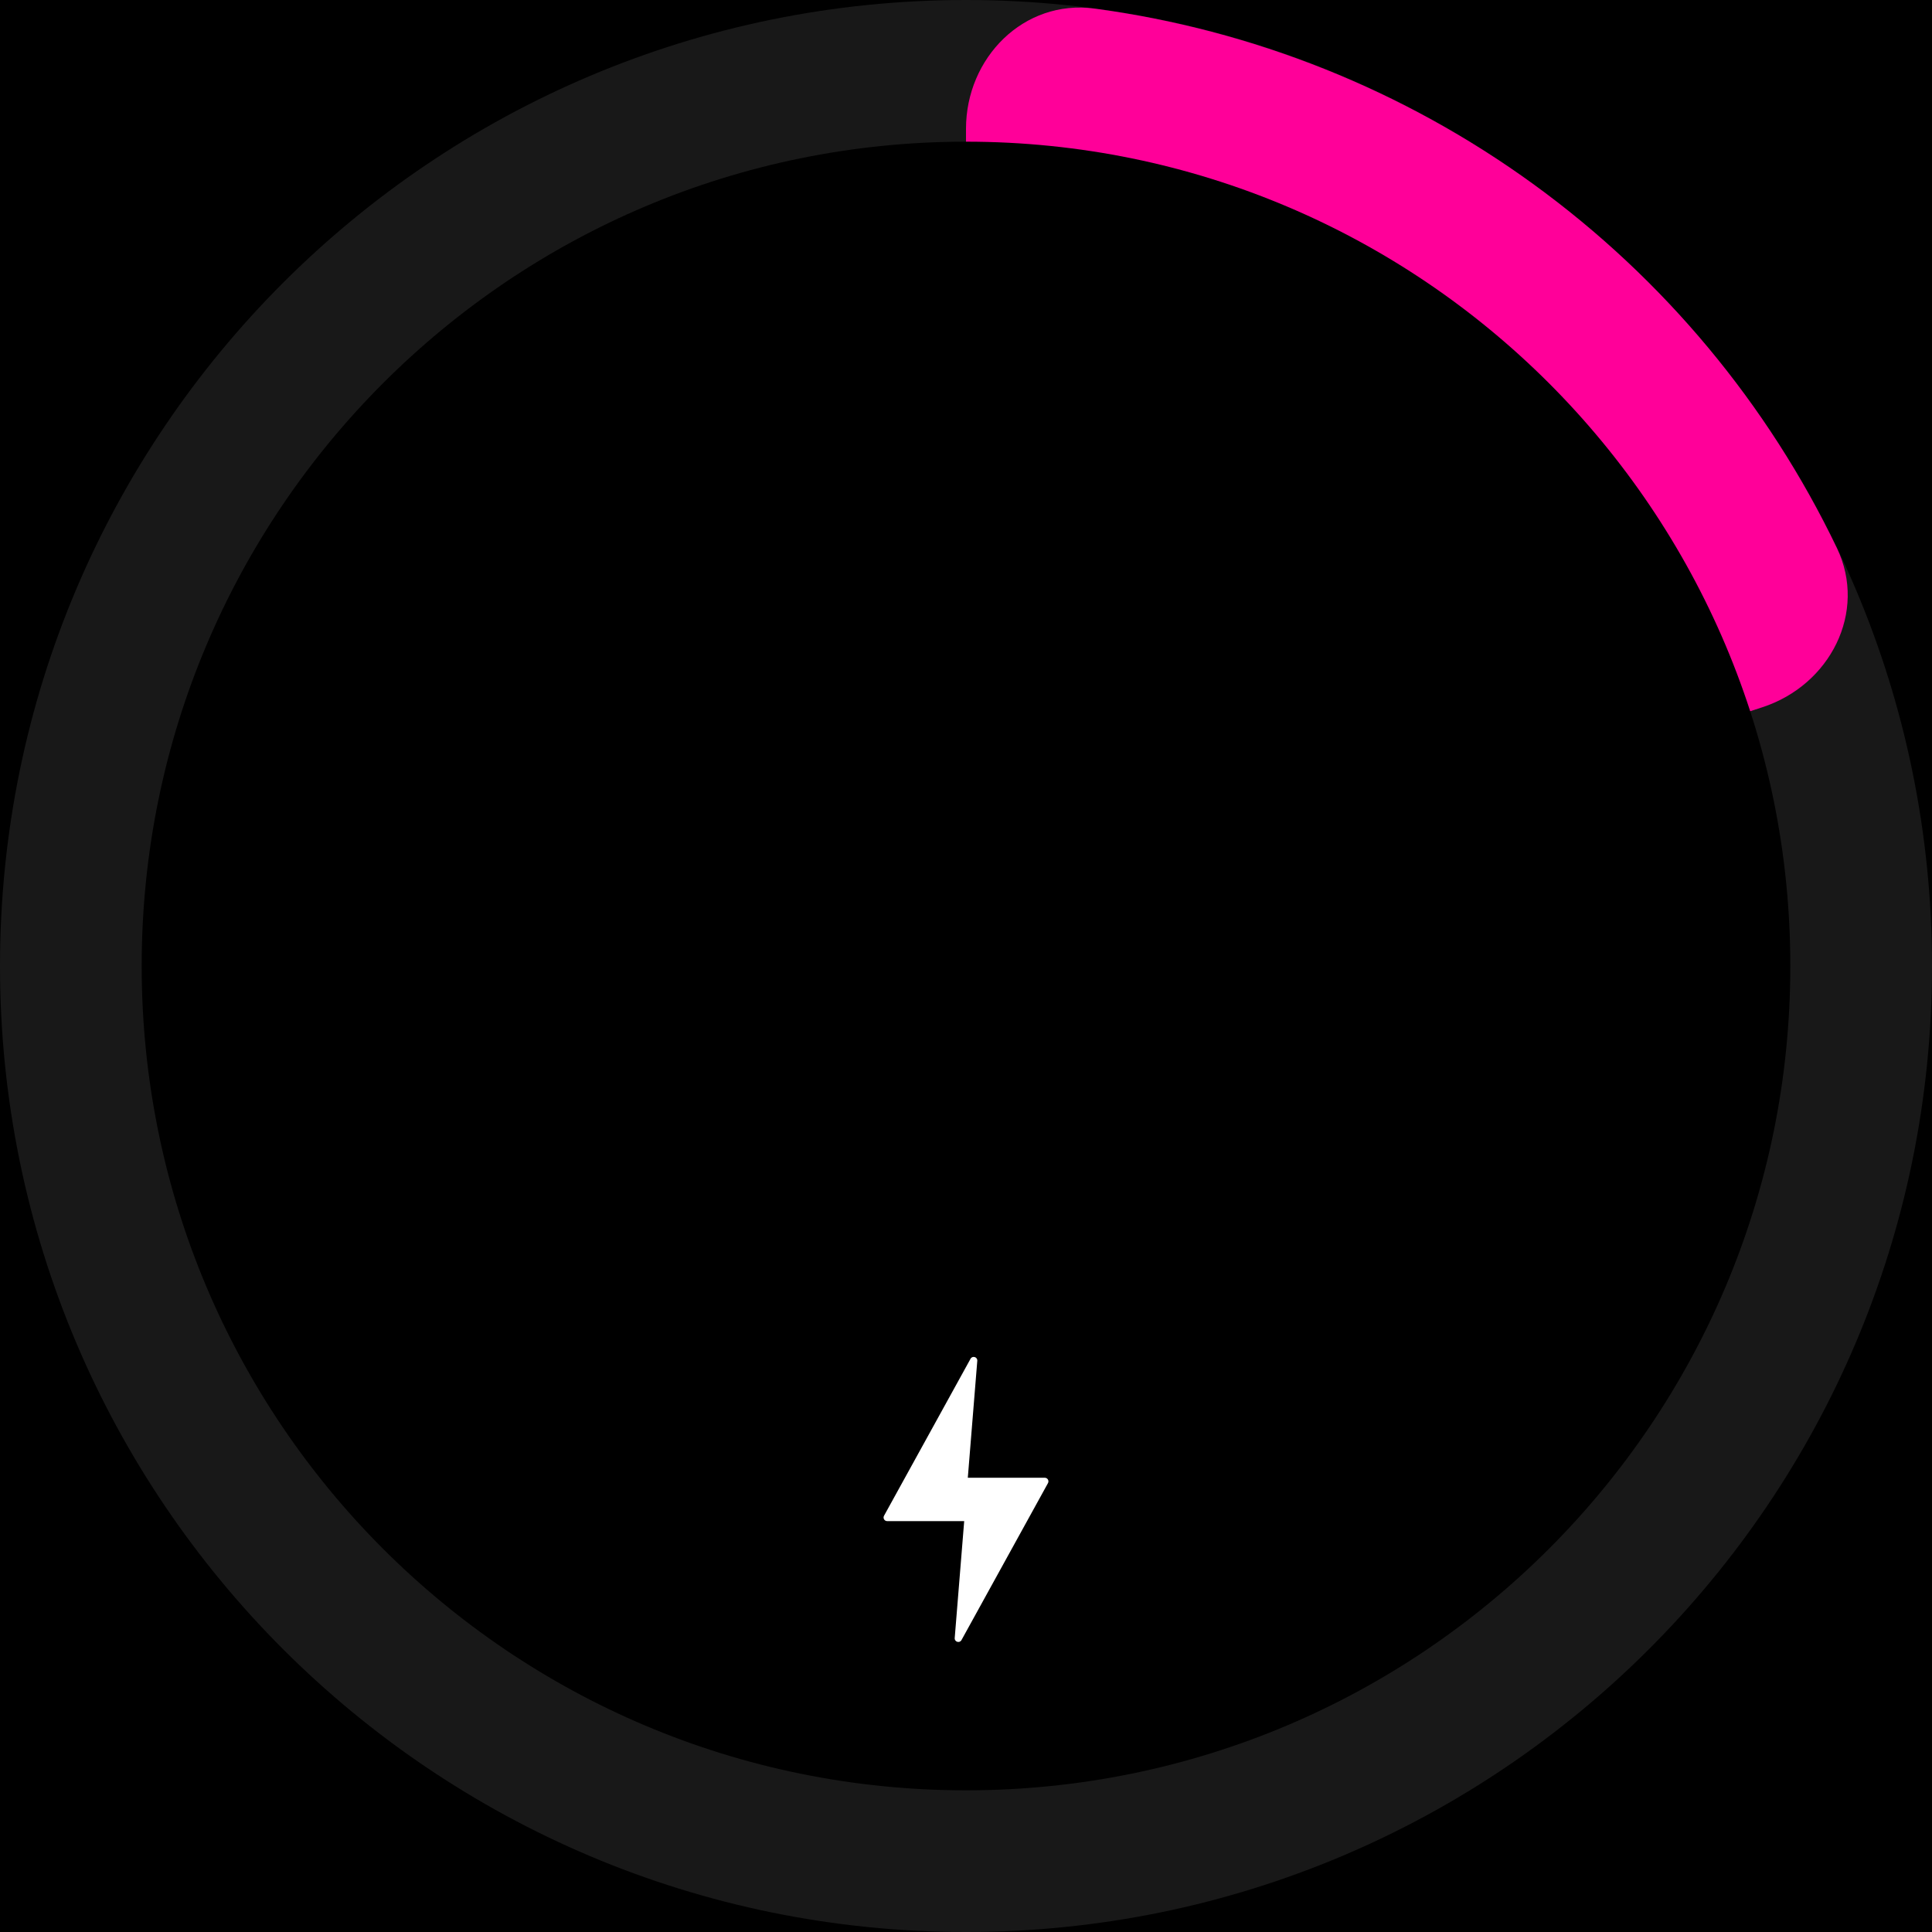 <svg width="300" height="300" viewBox="0 0 300 300" fill="none" xmlns="http://www.w3.org/2000/svg">
<rect x="0" y="0" width="300" height="300" fill="#333333" stroke="none"/>
<g clip-path="url(#clip0_6_432)">
<path d="M300 0H0V300H300V0Z" fill="black"/>
<path d="M150 300C232.843 300 300 232.843 300 150C300 67.157 232.843 0 150 0C67.157 0 0 67.157 0 150C0 232.843 67.157 300 150 300Z" fill="#181818"/>
<path d="M150 20C150 8.954 158.994 -0.137 169.941 1.331C194.494 4.625 217.959 13.965 238.168 28.648C258.377 43.33 274.511 62.76 285.23 85.094C290.01 95.052 284.142 106.414 273.637 109.828L176.18 141.493C163.258 145.692 150 136.06 150 122.472V20Z" fill="#FF0099"/>
<path d="M150 278C220.692 278 278 220.692 278 150C278 79.308 220.692 22 150 22C79.308 22 22 79.308 22 150C22 220.692 79.308 278 150 278Z" fill="black"/>
<path d="M162.73 230.297L149.298 254.672C149.006 255.202 148.199 254.959 148.247 254.357L149.72 236.199H137.762C137.336 236.199 137.064 235.742 137.27 235.367L150.703 210.992C150.995 210.462 151.802 210.705 151.753 211.307L150.281 229.465H162.238C162.665 229.465 162.935 229.922 162.73 230.297Z" fill="white"/>
</g>
<defs>
<clipPath id="clip0_6_432">
<rect width="300" height="300" fill="white"/>
</clipPath>
</defs>
</svg>
